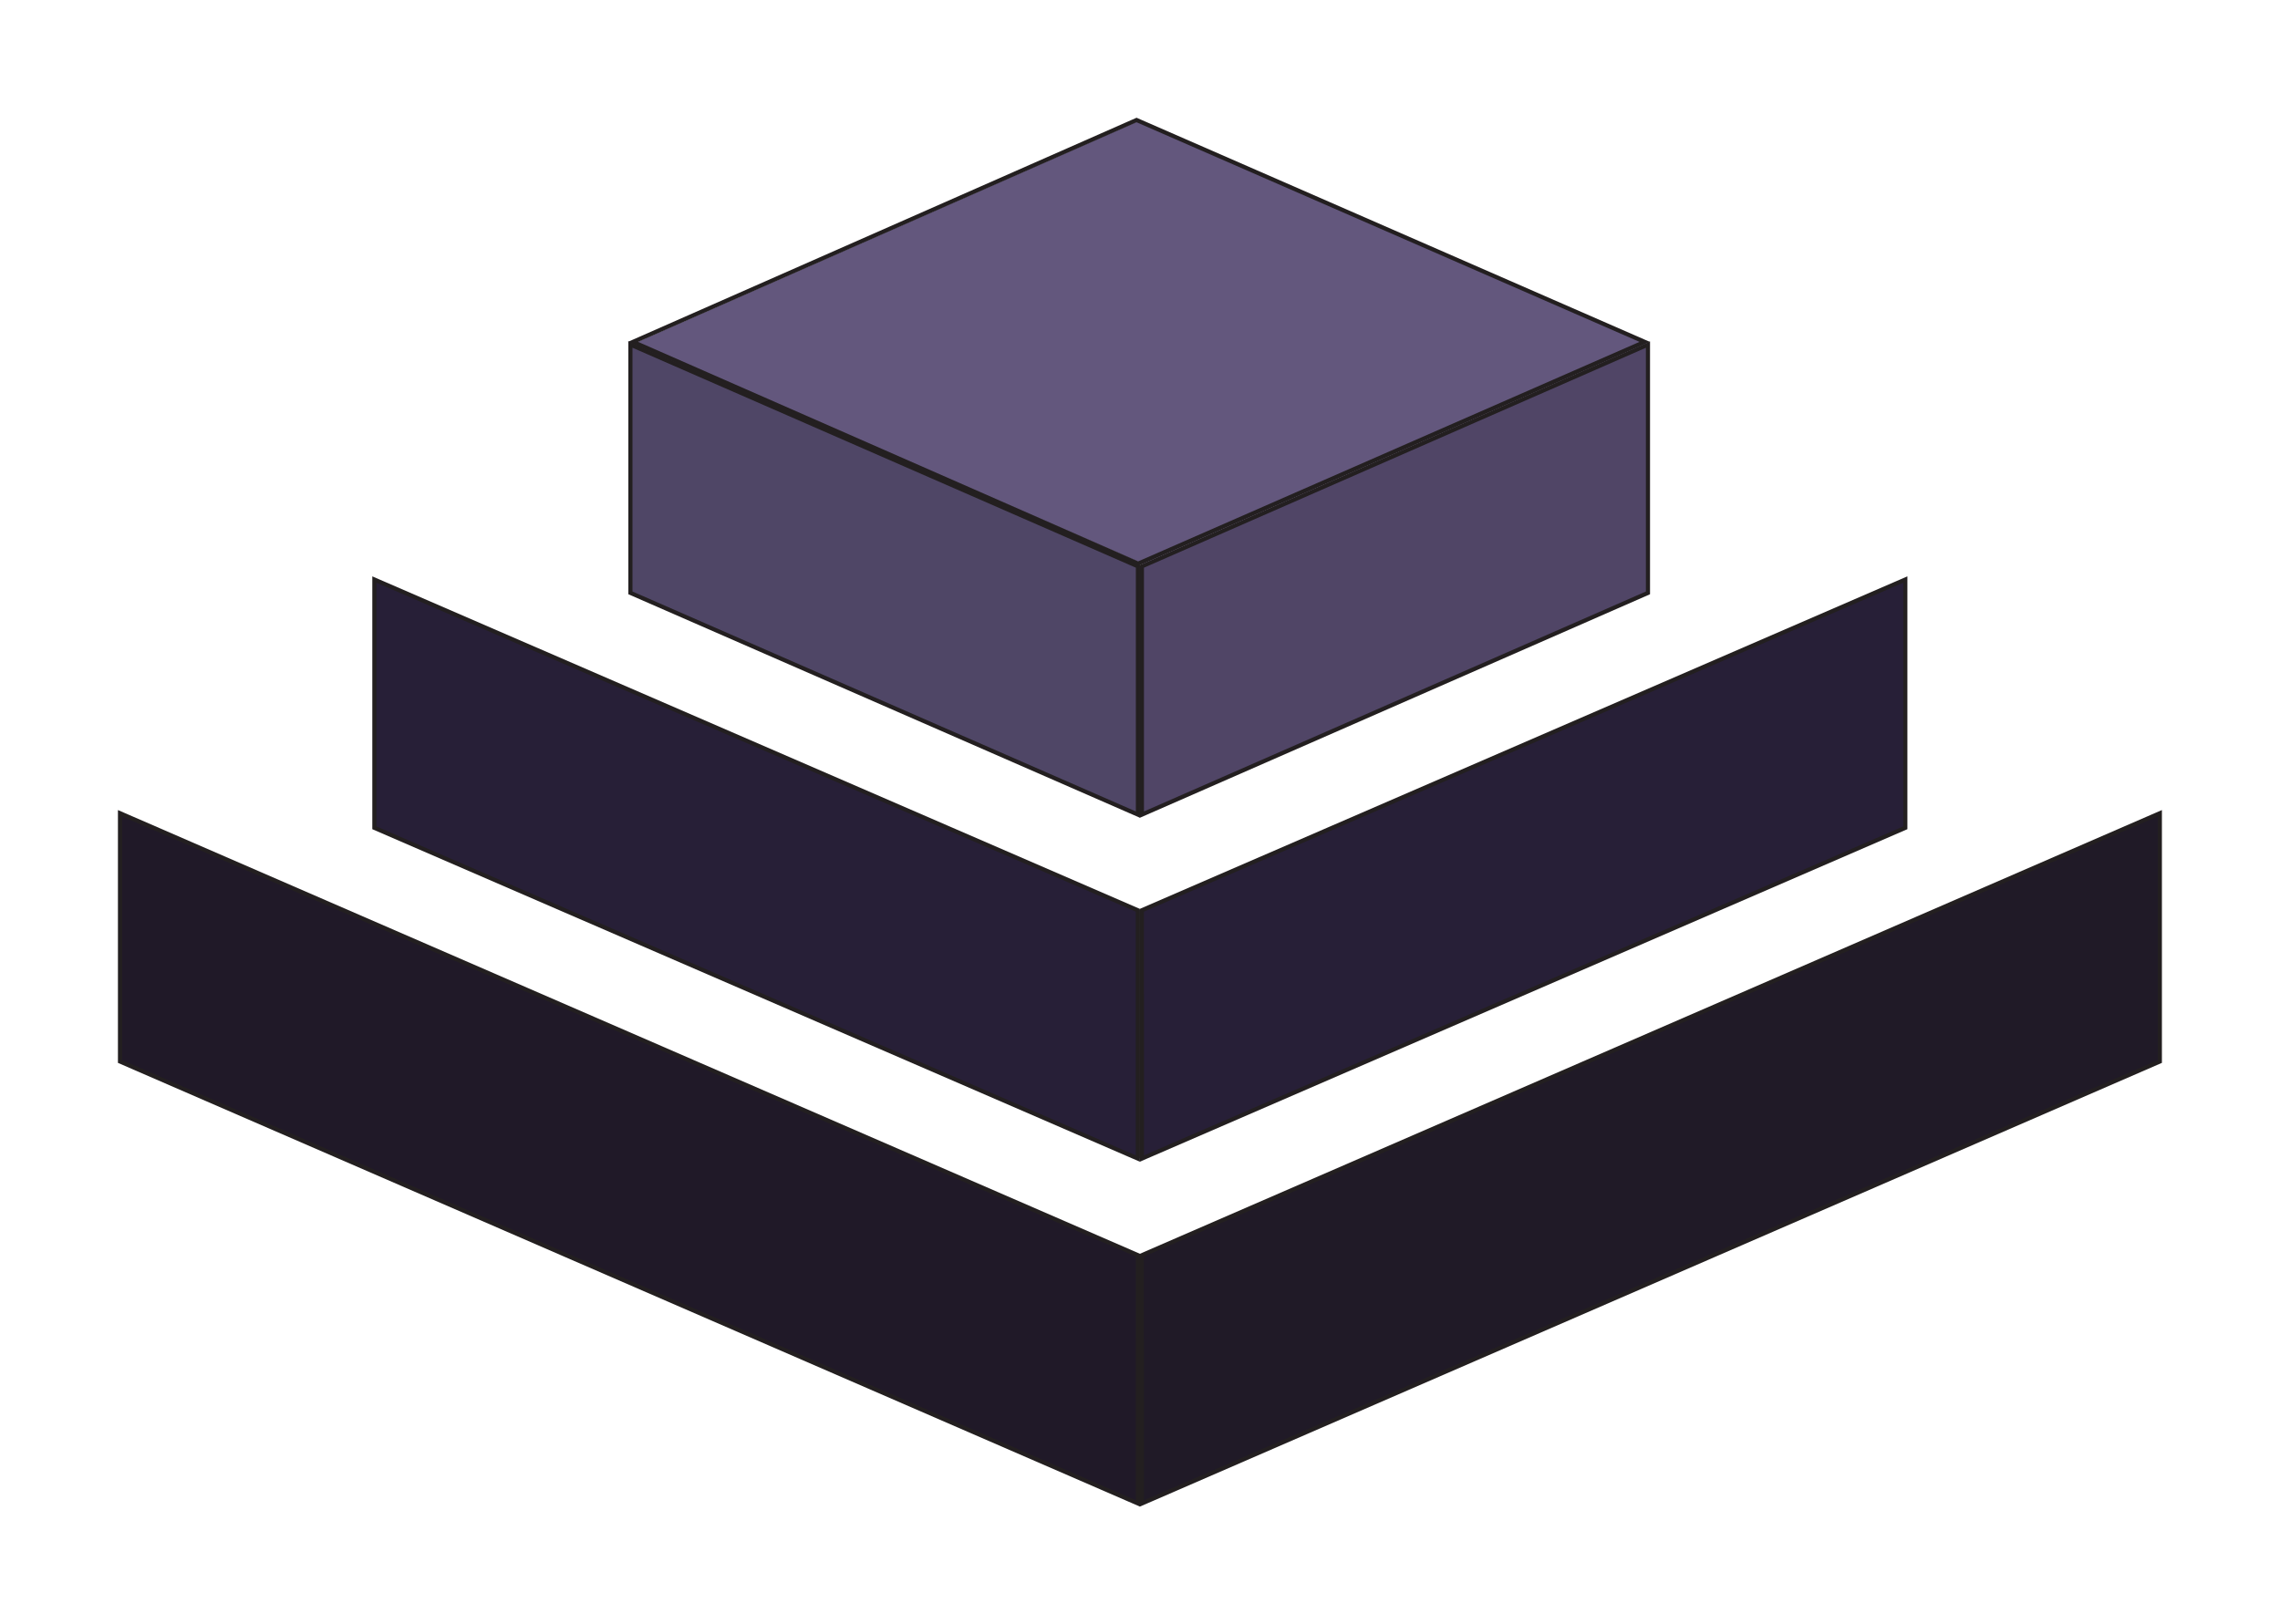 <?xml version="1.0" encoding="UTF-8" standalone="no"?>
<!-- Created with Inkscape (http://www.inkscape.org/) -->

<svg
   width="193.634mm"
   height="137.975mm"
   viewBox="0 0 193.634 137.975"
   version="1.1"
   id="svg53922"
   inkscape:version="1.3.2 (091e20e, 2023-11-25, custom)"
   sodipodi:docname="aoc.svg"
   xmlns:inkscape="http://www.inkscape.org/namespaces/inkscape"
   xmlns:sodipodi="http://sodipodi.sourceforge.net/DTD/sodipodi-0.dtd"
   xmlns="http://www.w3.org/2000/svg"
   xmlns:svg="http://www.w3.org/2000/svg">
  <sodipodi:namedview
     id="namedview53924"
     pagecolor="#ffffff"
     bordercolor="#000000"
     borderopacity="0.25"
     inkscape:pageshadow="2"
     inkscape:pageopacity="0.0"
     inkscape:pagecheckerboard="0"
     inkscape:deskcolor="#d1d1d1"
     inkscape:document-units="mm"
     showgrid="false"
     inkscape:zoom="0.914906"
     inkscape:cx="331.18156"
     inkscape:cy="347.03019"
     inkscape:window-width="3440"
     inkscape:window-height="1377"
     inkscape:window-x="-8"
     inkscape:window-y="-8"
     inkscape:window-maximized="1"
     inkscape:current-layer="layer1"
     inkscape:showpageshadow="2">
    <inkscape:page
       x="0"
       y="0"
       width="193.634"
       height="137.975"
       id="page1"
       margin="10"
       bleed="0" />
  </sodipodi:namedview>
  <defs
     id="defs53919" />
  <g
     inkscape:label="Capa 1"
     inkscape:groupmode="layer"
     id="layer1"
     transform="translate(-8.201,-58.546)">
    <g
       id="g24"
       transform="matrix(0.353,0,0,-0.353,105.018,186.252)">
      <path
         d="m 0,0 245.594,106.346 v 59.745 L -0.002,59.746 Z"
         style="fill:#201a27;fill-opacity:1;fill-rule:nonzero;stroke:none"
         id="path26" />
    </g>
    <g
       id="g28"
       transform="matrix(0.352,0,0,-0.353,105.181,186.252)">
      <path
         d="m 0,0 245.594,106.346 v 59.745 L -0.002,59.746 Z"
         style="fill:none;stroke:#231f20;stroke-width:1;stroke-linecap:butt;stroke-linejoin:miter;stroke-miterlimit:10;stroke-dasharray:none;stroke-opacity:1"
         id="path30" />
    </g>
    <g
       id="g32"
       transform="matrix(0.353,0,0,-0.353,105.008,156.956)">
      <path
         d="m 0,0 184.195,79.587 v 59.746 L -0.002,59.748 Z"
         style="fill:#271f37;fill-opacity:1;fill-rule:nonzero;stroke:none"
         id="path34" />
    </g>
    <g
       id="g36"
       transform="matrix(0.352,0,0,-0.353,105.177,156.956)">
      <path
         d="m 0,0 184.195,79.587 v 59.746 L -0.002,59.748 Z"
         style="fill:none;stroke:#231f20;stroke-width:1;stroke-linecap:butt;stroke-linejoin:miter;stroke-miterlimit:10;stroke-dasharray:none;stroke-opacity:1"
         id="path38" />
    </g>
    <g
       id="g40"
       transform="matrix(0.353,0,0,-0.353,104.866,127.753)">
      <path
         d="m 0,0 122.797,53.358 v 59.746 L 0,59.746 Z"
         style="fill:#504566;fill-opacity:1;fill-rule:nonzero;stroke:none"
         id="path42" />
    </g>
    <g
       id="g44"
       transform="matrix(0.35,0,0,-0.353,105.179,127.741)">
      <path
         d="m 0,0 122.797,53.358 v 59.746 L 0,59.746 Z"
         style="fill:none;stroke:#231f20;stroke-width:1;stroke-linecap:butt;stroke-linejoin:miter;stroke-miterlimit:10;stroke-dasharray:none;stroke-opacity:1"
         id="path46" />
    </g>
    <g
       id="g48"
       transform="matrix(0.353,0,0,-0.353,105.017,186.252)">
      <path
         d="m 0,0 -245.594,106.346 v 59.745 L 0.002,59.746 Z"
         style="fill:#201928;fill-opacity:1;fill-rule:nonzero;stroke:none"
         id="path50" />
    </g>
    <g
       id="g52"
       transform="matrix(0.352,0,0,-0.353,104.842,186.252)">
      <path
         d="m 0,0 -245.594,106.346 v 59.745 L 0.002,59.746 Z"
         style="fill:none;stroke:#231f20;stroke-width:1;stroke-linecap:butt;stroke-linejoin:miter;stroke-miterlimit:10;stroke-dasharray:none;stroke-opacity:1"
         id="path54" />
    </g>
    <g
       id="g56"
       transform="matrix(0.353,0,0,-0.353,105.007,156.956)">
      <path
         d="m 0,0 -184.195,79.587 v 59.746 L 0.002,59.748 Z"
         style="fill:#271f37;fill-opacity:1;fill-rule:nonzero;stroke:none"
         id="path58" />
    </g>
    <g
       id="g60"
       transform="matrix(0.352,0,0,-0.353,104.833,156.956)">
      <path
         d="m 0,0 -184.195,79.587 v 59.746 L 0.002,59.748 Z"
         style="fill:none;stroke:#231f20;stroke-width:1;stroke-linecap:butt;stroke-linejoin:miter;stroke-miterlimit:10;stroke-dasharray:none;stroke-opacity:1"
         id="path62" />
    </g>
    <g
       id="g64"
       transform="matrix(0.353,0,0,-0.353,105.008,127.753)">
      <path
         d="m 0,0 -122.797,53.359 v 59.746 L 0,59.747 Z"
         style="fill:#4f4666;fill-opacity:1;fill-rule:nonzero;stroke:none"
         id="path66" />
    </g>
    <g
       id="g68"
       transform="matrix(0.351,0,0,-0.353,104.842,127.741)">
      <path
         d="m 0,0 -122.797,53.359 v 59.746 L 0,59.747 Z"
         style="fill:none;stroke:#231f20;stroke-width:1;stroke-linecap:butt;stroke-linejoin:miter;stroke-miterlimit:10;stroke-dasharray:none;stroke-opacity:1"
         id="path70" />
    </g>
    <g
       id="g72"
       transform="matrix(0.349,0,-0.004,-0.352,104.797,68.863)">
      <path
         d="M 0,0 -122.699,-53.39 0.098,-106.749 123.496,-53.39 Z"
         style="fill:#63577d;fill-opacity:1;fill-rule:nonzero;stroke:none"
         id="path74" />
    </g>
    <g
       id="g76"
       transform="matrix(0.349,-7.0967641e-6,-0.001,-0.353,104.726,68.739)">
      <path
         d="M 0,0 -122.699,-53.39 0.098,-106.749 123.496,-53.39 Z"
         style="fill:none;stroke:#231f20;stroke-width:1;stroke-linecap:butt;stroke-linejoin:miter;stroke-miterlimit:10;stroke-dasharray:none;stroke-opacity:1"
         id="path78" />
    </g>
  </g>
</svg>
